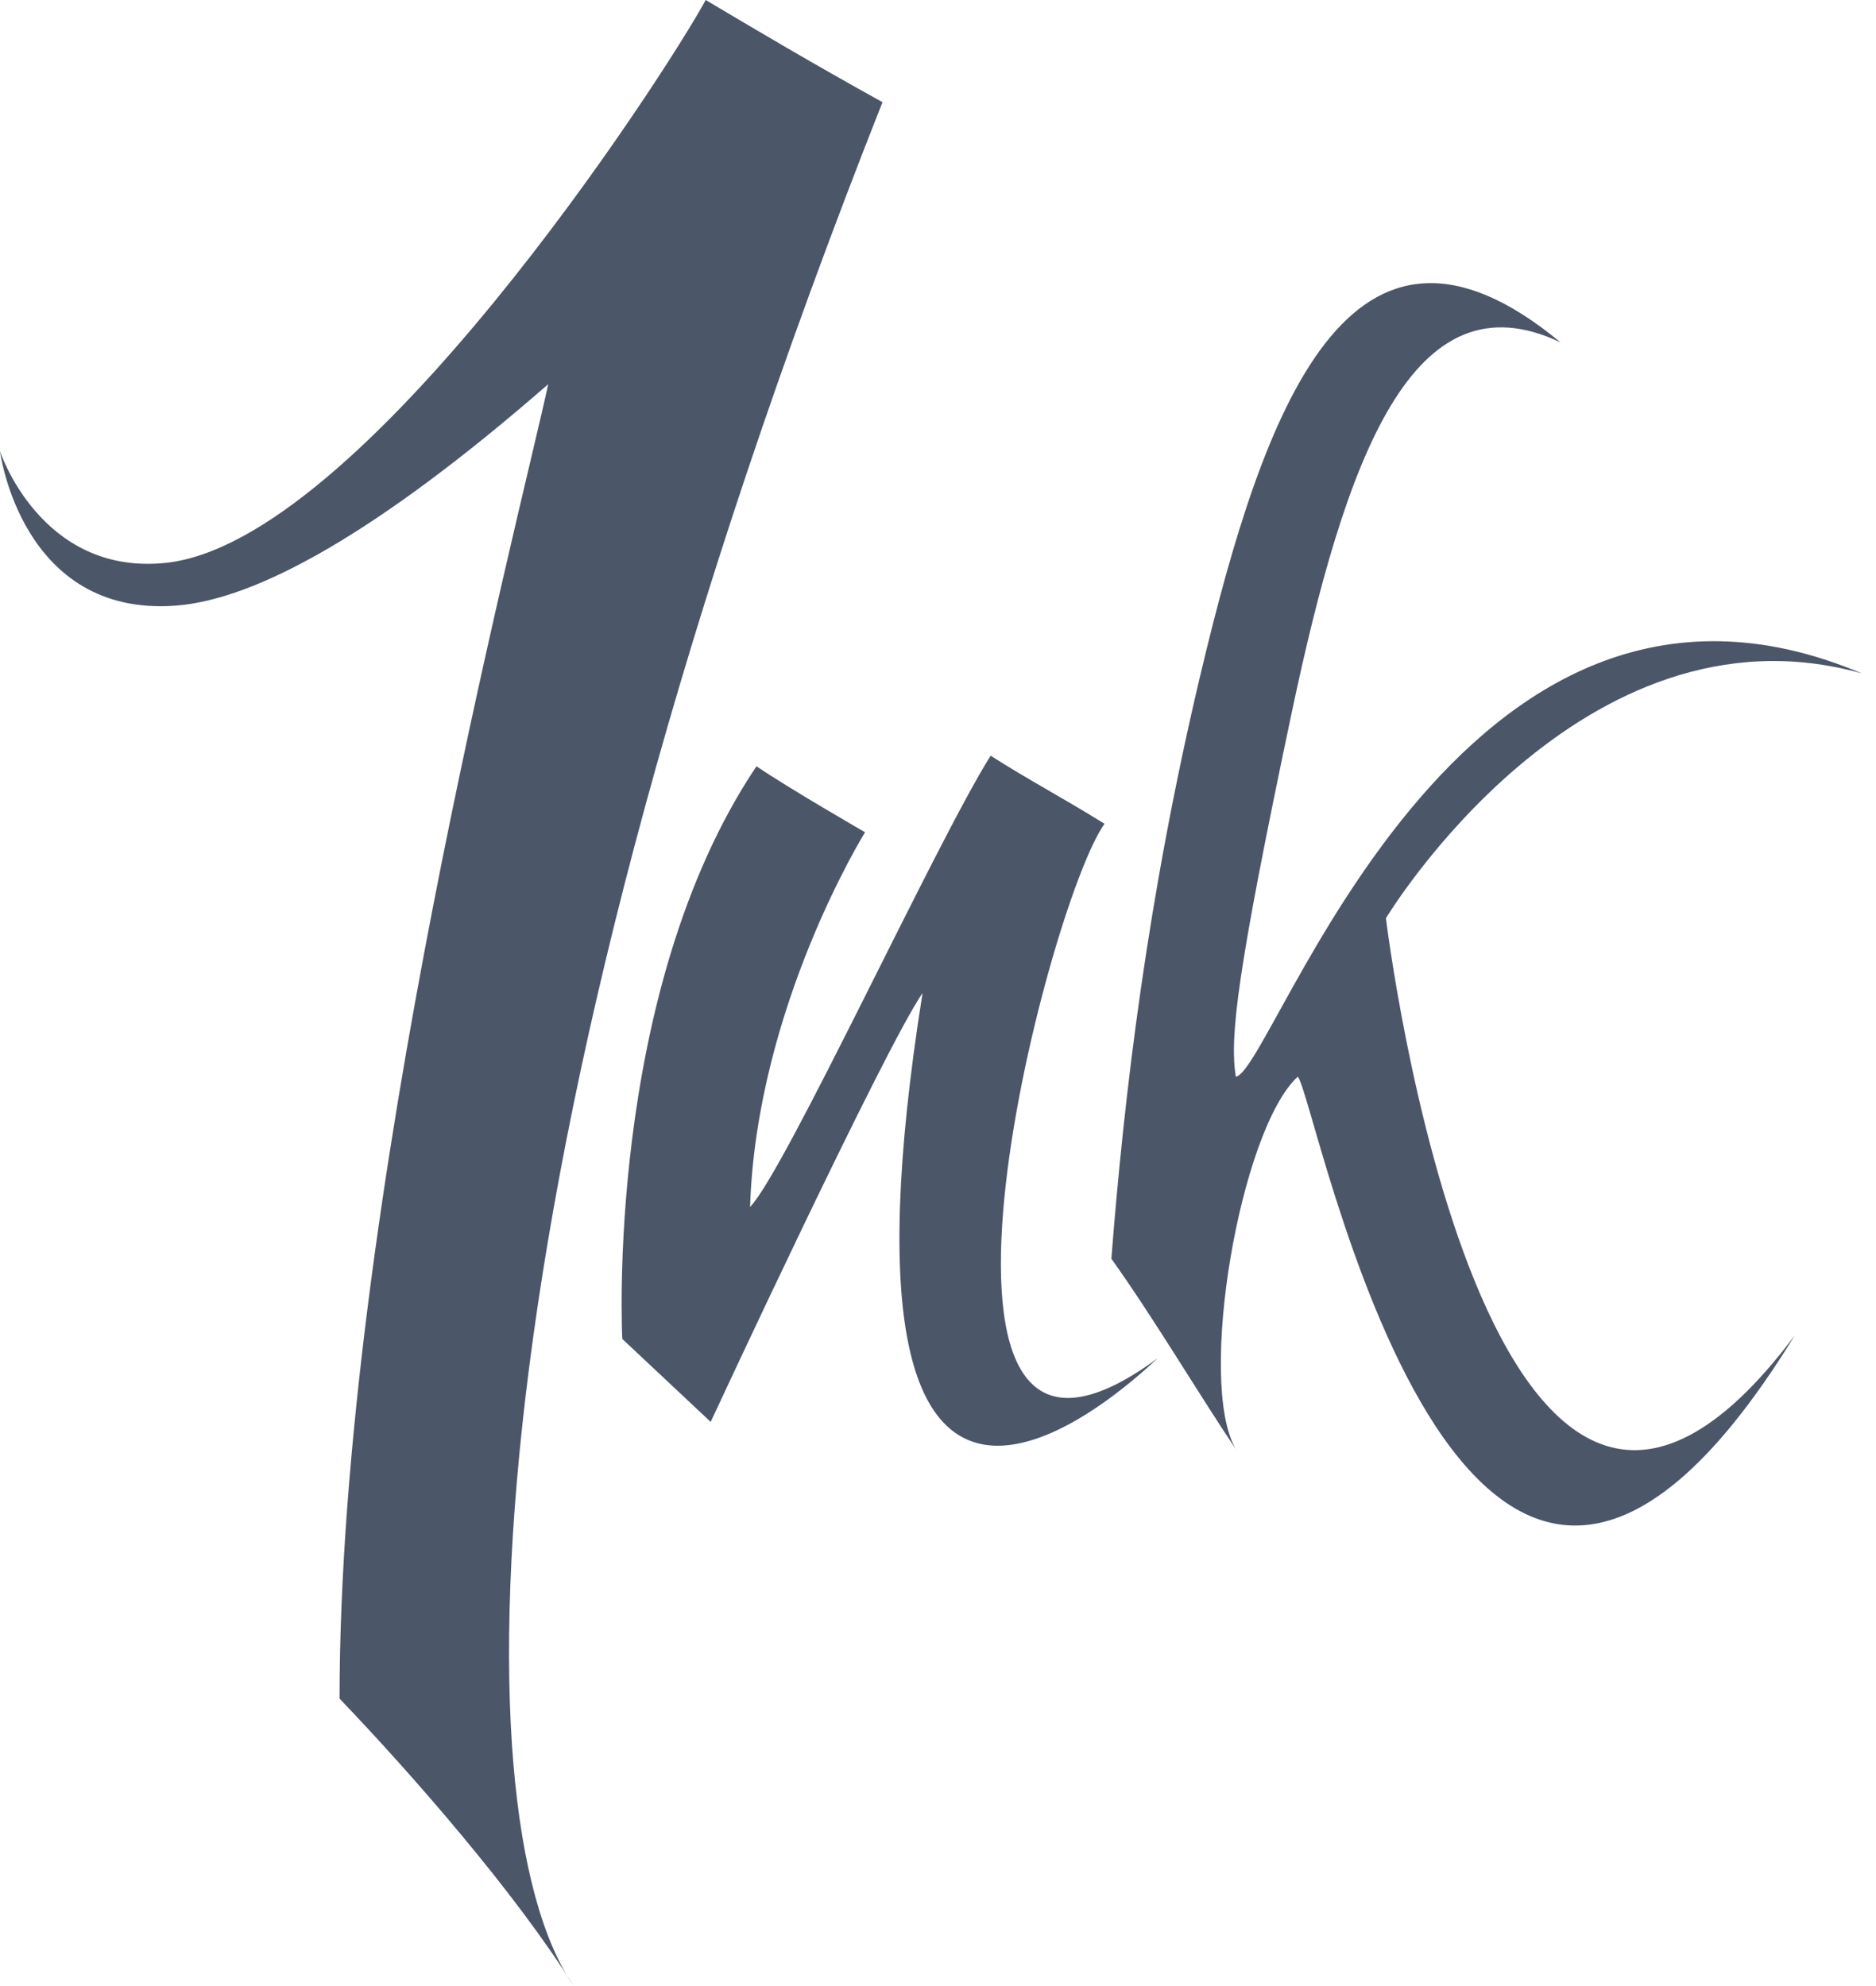 <?xml version="1.0" encoding="UTF-8"?>
<svg width="17px" height="18px" viewBox="0 0 17 18" version="1.1" xmlns="http://www.w3.org/2000/svg" xmlns:xlink="http://www.w3.org/1999/xlink">
    <!-- Generator: Sketch 42 (36781) - http://www.bohemiancoding.com/sketch -->
    <title>Combined Shape</title>
    <desc>Created with Sketch.</desc>
    <defs></defs>
    <g id="icon" stroke="none" stroke-width="1" fill="none" fill-rule="evenodd">
        <g id="Artboard-47" fill="#4C5669">
            <path d="M0,4.09 C0,4.09 0.367,5.209 1.486,5.103 C3.27,4.939 6.029,0.675 6.395,0 C6.849,0.27 7.37,0.579 7.997,0.926 C4.293,10.293 4.1,16.408 5.199,18 C4.669,17.151 3.733,16.08 3.077,15.395 C3.077,10.929 4.698,4.727 4.968,3.482 C3.42,4.831 2.324,5.434 1.592,5.489 C0.192,5.594 0,4.09 0,4.09 Z M6.855,6.945 C7.154,7.148 7.839,7.543 7.839,7.543 C7.839,7.543 6.855,9.125 6.797,10.939 C7.115,10.611 8.485,7.63 8.977,6.849 C9.324,7.071 9.604,7.215 10.009,7.466 C9.479,8.209 7.955,14.18 10.492,12.309 C10.108,12.666 7.385,15.145 8.36,9 C8.003,9.521 6.44,12.887 6.44,12.887 L5.639,12.135 C5.639,12.135 5.476,9 6.855,6.945 Z M14.141,3.103 C12.801,2.466 12.193,4.145 11.701,6.479 C11.209,8.814 11.141,9.402 11.199,9.759 C11.547,9.701 13.196,4.55 16.871,6.103 C14.325,5.389 12.559,8.322 12.559,8.322 C12.559,8.322 13.471,15.836 16.264,12.103 C13.244,17.023 11.913,9.855 11.759,9.759 C11.238,10.241 10.844,12.527 11.199,13.135 C10.844,12.605 10.457,11.949 10.071,11.408 C10.186,9.933 10.397,8.139 10.881,6.103 C11.451,3.708 12.232,1.521 14.141,3.103 Z" id="Combined-Shape"></path>
        </g>
    </g>
</svg>